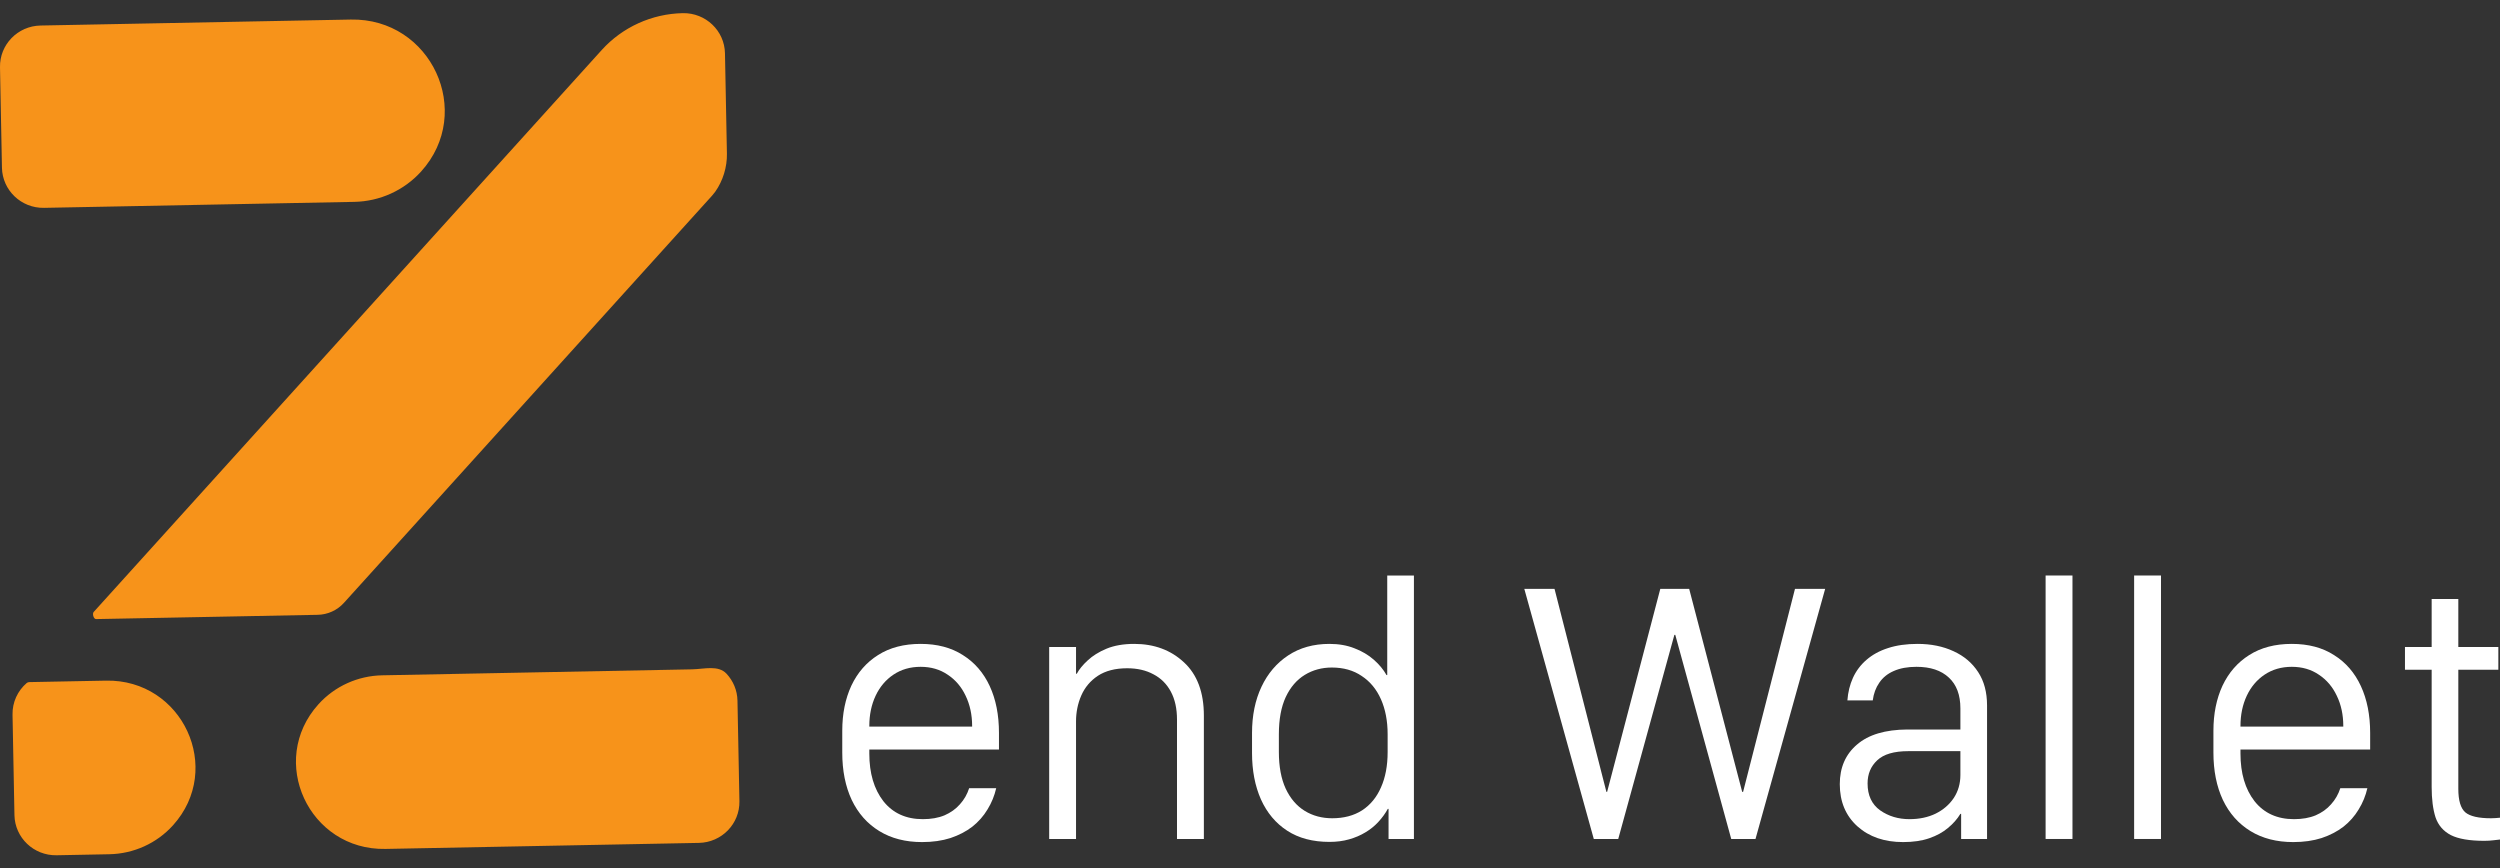 <svg width="95" height="33" viewBox="0 0 95 33" fill="none" xmlns="http://www.w3.org/2000/svg">
<rect x="0" y="0" width="95" height="33" fill="#333333" stroke="none"/>
<path fill-rule="evenodd" clip-rule="evenodd" d="M1.012 25.957C0.675 26.248 0.466 26.68 0.476 27.157L0.549 30.975C0.566 31.834 1.282 32.516 2.15 32.5L4.155 32.461C5.08 32.443 5.956 32.046 6.573 31.363C8.514 29.215 6.938 25.808 4.028 25.864L1.114 25.92C1.076 25.921 1.04 25.932 1.012 25.957ZM14.52 25.662L26.295 25.435C26.762 25.426 27.292 25.263 27.609 25.602C27.86 25.872 28.017 26.231 28.024 26.627L28.098 30.445C28.115 31.304 27.425 32.013 26.558 32.03L14.647 32.259C11.738 32.315 10.161 28.908 12.103 26.76C12.72 26.078 13.595 25.68 14.52 25.662ZM13.069 22.909C12.814 23.191 12.453 23.356 12.071 23.363L3.649 23.525C3.559 23.527 3.499 23.323 3.559 23.256L22.865 1.901C23.652 1.031 24.769 0.523 25.949 0.5C26.816 0.484 27.532 1.166 27.549 2.025L27.623 5.843C27.632 6.347 27.472 6.871 27.18 7.284C27.144 7.334 27.105 7.383 27.063 7.43L13.069 22.909ZM13.464 7.671C14.435 7.652 15.354 7.235 16.002 6.518C18.041 4.262 16.385 0.684 13.33 0.743L1.54 0.97C0.673 0.987 -0.016 1.696 0 2.555L0.074 6.373C0.091 7.232 0.807 7.915 1.674 7.898L13.464 7.671Z" fill="#F7931A"/>
<path d="M35.04 31.999C35.439 31.999 35.798 31.948 36.117 31.846C36.436 31.739 36.713 31.595 36.948 31.414C37.182 31.228 37.375 31.01 37.525 30.759C37.68 30.508 37.79 30.239 37.856 29.951H36.828C36.753 30.183 36.636 30.388 36.476 30.564C36.321 30.741 36.126 30.88 35.892 30.982C35.657 31.08 35.383 31.128 35.068 31.128C34.43 31.128 33.93 30.901 33.569 30.446C33.212 29.986 33.034 29.382 33.034 28.634V28.481H37.961V27.854C37.961 27.171 37.844 26.576 37.609 26.07C37.375 25.564 37.034 25.171 36.589 24.893C36.147 24.609 35.612 24.468 34.984 24.468C34.35 24.468 33.81 24.609 33.365 24.893C32.923 25.171 32.586 25.559 32.351 26.056C32.121 26.553 32.006 27.125 32.006 27.77V28.599C32.006 29.287 32.126 29.886 32.365 30.397C32.609 30.908 32.959 31.303 33.414 31.581C33.869 31.86 34.411 31.999 35.04 31.999ZM33.034 27.61C33.034 27.605 33.034 27.603 33.034 27.603C33.034 27.598 33.034 27.594 33.034 27.589C33.034 27.162 33.114 26.779 33.273 26.439C33.433 26.1 33.658 25.833 33.949 25.638C34.245 25.439 34.589 25.339 34.984 25.339C35.378 25.339 35.72 25.439 36.011 25.638C36.307 25.833 36.535 26.1 36.694 26.439C36.858 26.779 36.941 27.162 36.941 27.589C36.941 27.594 36.941 27.598 36.941 27.603C36.941 27.603 36.941 27.605 36.941 27.61H33.034Z" fill="white"/>
<path d="M39.869 31.881H40.889V27.415C40.889 27.067 40.955 26.739 41.087 26.433C41.223 26.121 41.434 25.87 41.72 25.68C42.011 25.49 42.382 25.394 42.832 25.394C43.217 25.394 43.55 25.471 43.832 25.624C44.118 25.773 44.339 25.994 44.494 26.286C44.648 26.574 44.726 26.927 44.726 27.345V31.881H45.747V27.192C45.747 26.309 45.495 25.636 44.993 25.171C44.491 24.702 43.86 24.468 43.1 24.468C42.696 24.468 42.347 24.528 42.051 24.649C41.76 24.77 41.521 24.918 41.333 25.095C41.145 25.267 41.007 25.436 40.918 25.603H40.889V24.586H39.869V31.881Z" fill="white"/>
<path d="M50.519 24.468C49.914 24.468 49.391 24.614 48.949 24.907C48.513 25.195 48.175 25.592 47.936 26.098C47.697 26.604 47.577 27.19 47.577 27.854V28.613C47.577 29.277 47.689 29.865 47.915 30.376C48.145 30.887 48.478 31.284 48.914 31.567C49.351 31.851 49.886 31.992 50.519 31.992C50.791 31.992 51.04 31.96 51.265 31.895C51.495 31.83 51.702 31.742 51.885 31.63C52.072 31.519 52.237 31.386 52.377 31.233C52.523 31.075 52.643 30.91 52.736 30.738H52.765V31.881H53.729V21.869H52.715V25.652H52.687C52.57 25.443 52.408 25.248 52.202 25.067C51.995 24.886 51.751 24.742 51.469 24.635C51.188 24.523 50.871 24.468 50.519 24.468ZM50.611 25.366C51.052 25.366 51.43 25.473 51.744 25.687C52.063 25.896 52.307 26.191 52.476 26.572C52.645 26.953 52.73 27.396 52.73 27.903V28.578C52.73 29.099 52.645 29.547 52.476 29.923C52.312 30.299 52.072 30.59 51.758 30.794C51.444 30.994 51.066 31.094 50.625 31.094C50.235 31.094 49.888 31.001 49.583 30.815C49.278 30.629 49.036 30.348 48.858 29.972C48.684 29.596 48.597 29.129 48.597 28.572V27.903C48.597 27.336 48.684 26.864 48.858 26.488C49.036 26.112 49.278 25.831 49.583 25.645C49.888 25.459 50.231 25.366 50.611 25.366Z" fill="white"/>
<path d="M61.493 31.881L63.626 24.126H63.661L65.787 31.881H66.709L69.356 22.378H68.209L66.238 30.09H66.203L64.189 22.378H63.091L61.071 30.09H61.043L59.072 22.378H57.924L60.564 31.881H61.493Z" fill="white"/>
<path d="M72.32 31.999C72.7 31.999 73.031 31.951 73.312 31.853C73.594 31.756 73.831 31.625 74.023 31.463C74.22 31.3 74.377 31.122 74.495 30.926H74.523V31.881H75.508V26.809C75.508 26.307 75.396 25.884 75.171 25.541C74.945 25.192 74.633 24.928 74.234 24.746C73.835 24.561 73.38 24.468 72.869 24.468C72.442 24.468 72.066 24.521 71.742 24.628C71.423 24.73 71.151 24.879 70.926 25.074C70.705 25.264 70.534 25.492 70.412 25.757C70.295 26.017 70.224 26.302 70.201 26.614H71.165C71.198 26.358 71.28 26.135 71.412 25.945C71.543 25.75 71.726 25.601 71.961 25.499C72.2 25.392 72.489 25.339 72.826 25.339C73.357 25.339 73.767 25.476 74.058 25.75C74.349 26.019 74.495 26.409 74.495 26.92V27.721H72.481C71.641 27.726 71.003 27.916 70.567 28.293C70.13 28.664 69.912 29.166 69.912 29.798C69.912 30.462 70.135 30.996 70.581 31.4C71.027 31.8 71.606 31.999 72.32 31.999ZM72.559 31.128C72.137 31.128 71.766 31.017 71.447 30.794C71.128 30.566 70.968 30.225 70.968 29.77C70.968 29.412 71.09 29.12 71.334 28.892C71.578 28.66 71.972 28.544 72.517 28.544H74.495V29.449C74.495 29.779 74.41 30.072 74.241 30.327C74.072 30.578 73.843 30.775 73.552 30.919C73.261 31.059 72.93 31.128 72.559 31.128Z" fill="white"/>
<path d="M77.733 31.881H78.754V21.869H77.733V31.881Z" fill="white"/>
<path d="M81.097 31.881H82.118V21.869H81.097V31.881Z" fill="white"/>
<path d="M87.144 31.999C87.543 31.999 87.902 31.948 88.221 31.846C88.54 31.739 88.817 31.595 89.052 31.414C89.287 31.228 89.479 31.01 89.629 30.759C89.784 30.508 89.894 30.239 89.96 29.951H88.932C88.857 30.183 88.74 30.388 88.58 30.564C88.425 30.741 88.231 30.88 87.996 30.982C87.761 31.08 87.487 31.128 87.172 31.128C86.534 31.128 86.034 30.901 85.673 30.446C85.316 29.986 85.138 29.382 85.138 28.634V28.481H90.066V27.854C90.066 27.171 89.948 26.576 89.713 26.07C89.479 25.564 89.139 25.171 88.693 24.893C88.252 24.609 87.717 24.468 87.088 24.468C86.454 24.468 85.915 24.609 85.469 24.893C85.028 25.171 84.69 25.559 84.455 26.056C84.225 26.553 84.11 27.125 84.11 27.77V28.599C84.11 29.287 84.23 29.886 84.469 30.397C84.713 30.908 85.063 31.303 85.518 31.581C85.973 31.86 86.515 31.999 87.144 31.999ZM85.138 27.61C85.138 27.605 85.138 27.603 85.138 27.603C85.138 27.598 85.138 27.594 85.138 27.589C85.138 27.162 85.218 26.779 85.377 26.439C85.537 26.1 85.762 25.833 86.053 25.638C86.349 25.439 86.694 25.339 87.088 25.339C87.482 25.339 87.825 25.439 88.116 25.638C88.411 25.833 88.639 26.1 88.798 26.439C88.963 26.779 89.045 27.162 89.045 27.589C89.045 27.594 89.045 27.598 89.045 27.603C89.045 27.603 89.045 27.605 89.045 27.61H85.138Z" fill="white"/>
<path d="M92.403 24.586H91.389V25.45H92.403V29.902C92.403 30.367 92.452 30.752 92.55 31.059C92.654 31.361 92.848 31.586 93.135 31.735C93.421 31.879 93.843 31.951 94.402 31.951C94.524 31.951 94.641 31.944 94.754 31.93C94.866 31.92 94.948 31.911 95 31.902V31.073C94.948 31.077 94.894 31.082 94.838 31.087C94.782 31.091 94.721 31.094 94.655 31.094C94.186 31.094 93.862 31.019 93.684 30.871C93.505 30.717 93.416 30.418 93.416 29.972V25.45H94.937V24.586H93.416V22.761H92.403V24.586Z" fill="white"/>
</svg>
